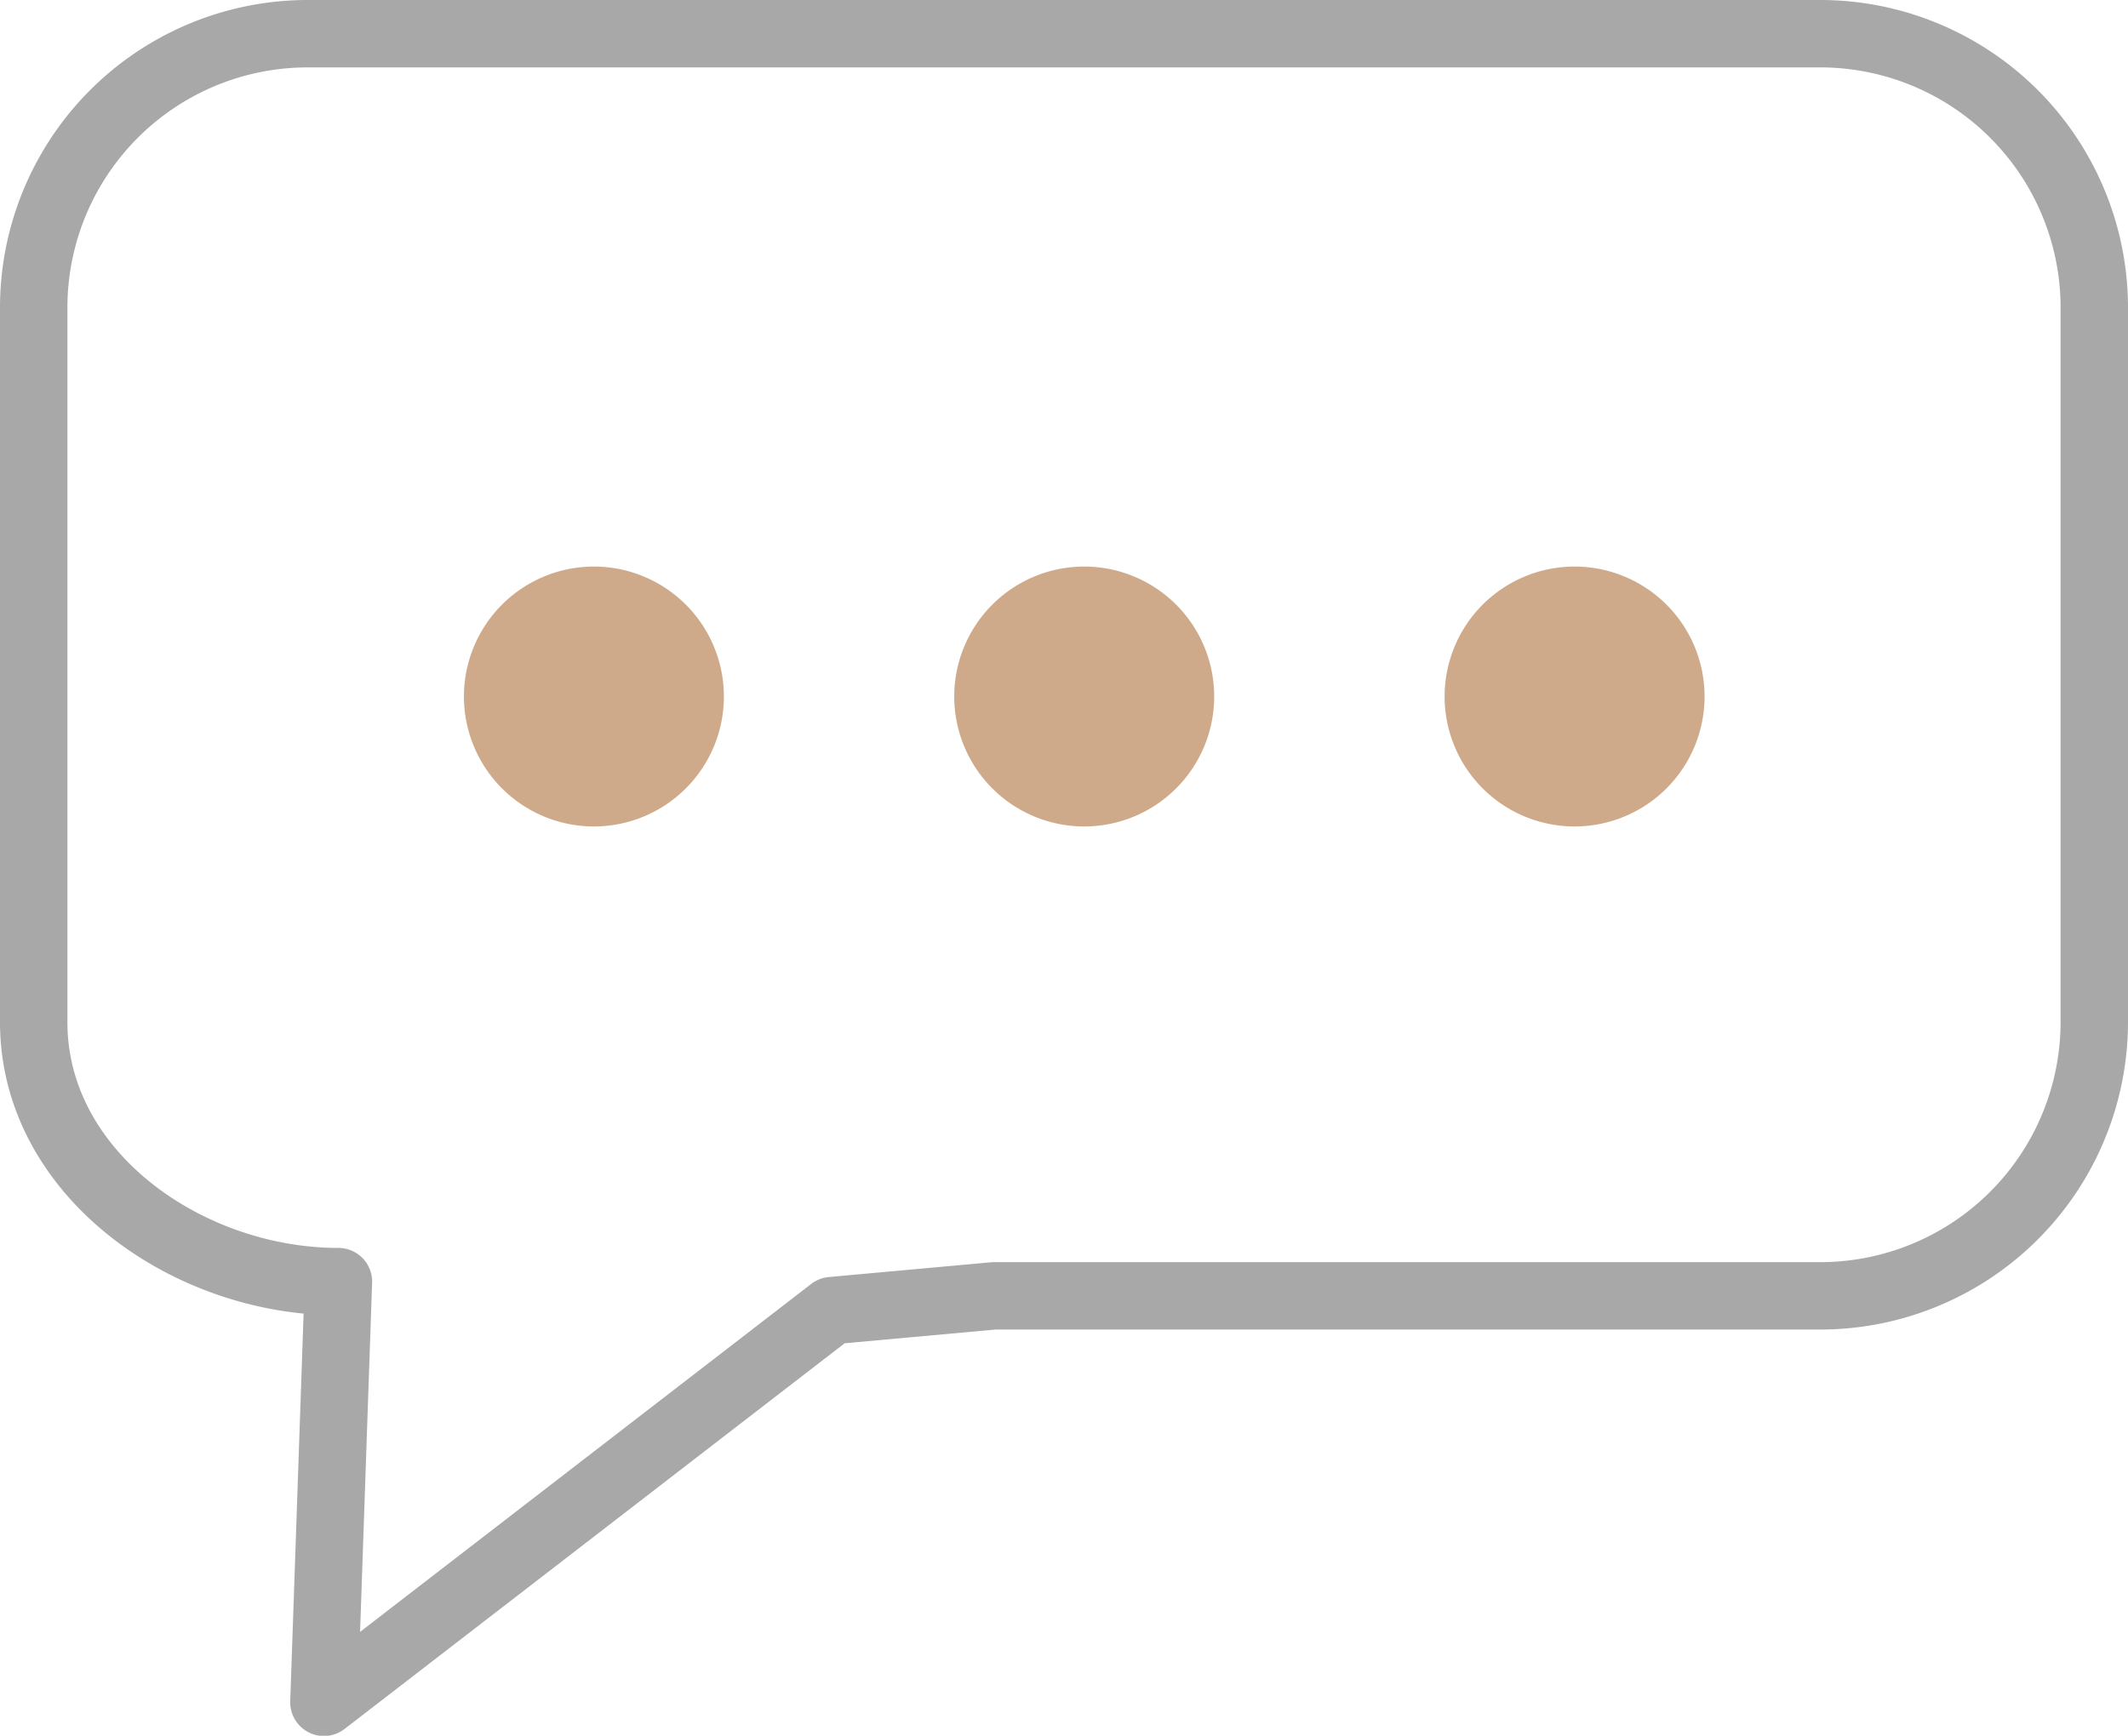 <svg xmlns="http://www.w3.org/2000/svg" width="31.566" height="25.754" viewBox="0 0 31.566 25.754">
  <g id="그룹_43" data-name="그룹 43" transform="translate(-88.873 -34.322)">
    <g id="그룹_44" data-name="그룹 44" transform="translate(89.373 34.822)">
      <path id="패스_2112" data-name="패스 2112" d="M143.354,21.727h12.254a4.066,4.066,0,0,0,4.066-4.066V7.066A4.066,4.066,0,0,0,155.608,3H133.174a4.065,4.065,0,0,0-4.066,4.066v10.6c0,2.245,2.275,3.85,4.52,3.85l-.215,6.242,7.534-5.812Z" transform="translate(-129.108 -3)" fill="none" stroke="#a8a8a8" stroke-linecap="round" stroke-linejoin="round" stroke-width="1"/>
      <path id="패스_2113" data-name="패스 2113" d="M149.477,30.882a1.928,1.928,0,1,1,0-2.727A1.928,1.928,0,0,1,149.477,30.882Z" transform="translate(-139.804 -19.684)" fill="#ceaa8a"/>
      <path id="패스_2114" data-name="패스 2114" d="M149.477,30.882a1.928,1.928,0,1,1,0-2.727A1.928,1.928,0,0,1,149.477,30.882Z" transform="translate(-132.531 -19.684)" fill="#ceaa8a"/>
      <path id="패스_2115" data-name="패스 2115" d="M149.477,30.882a1.928,1.928,0,1,1,0-2.727A1.928,1.928,0,0,1,149.477,30.882Z" transform="translate(-125.257 -19.684)" fill="#ceaa8a"/>
    </g>
  </g>
</svg>
